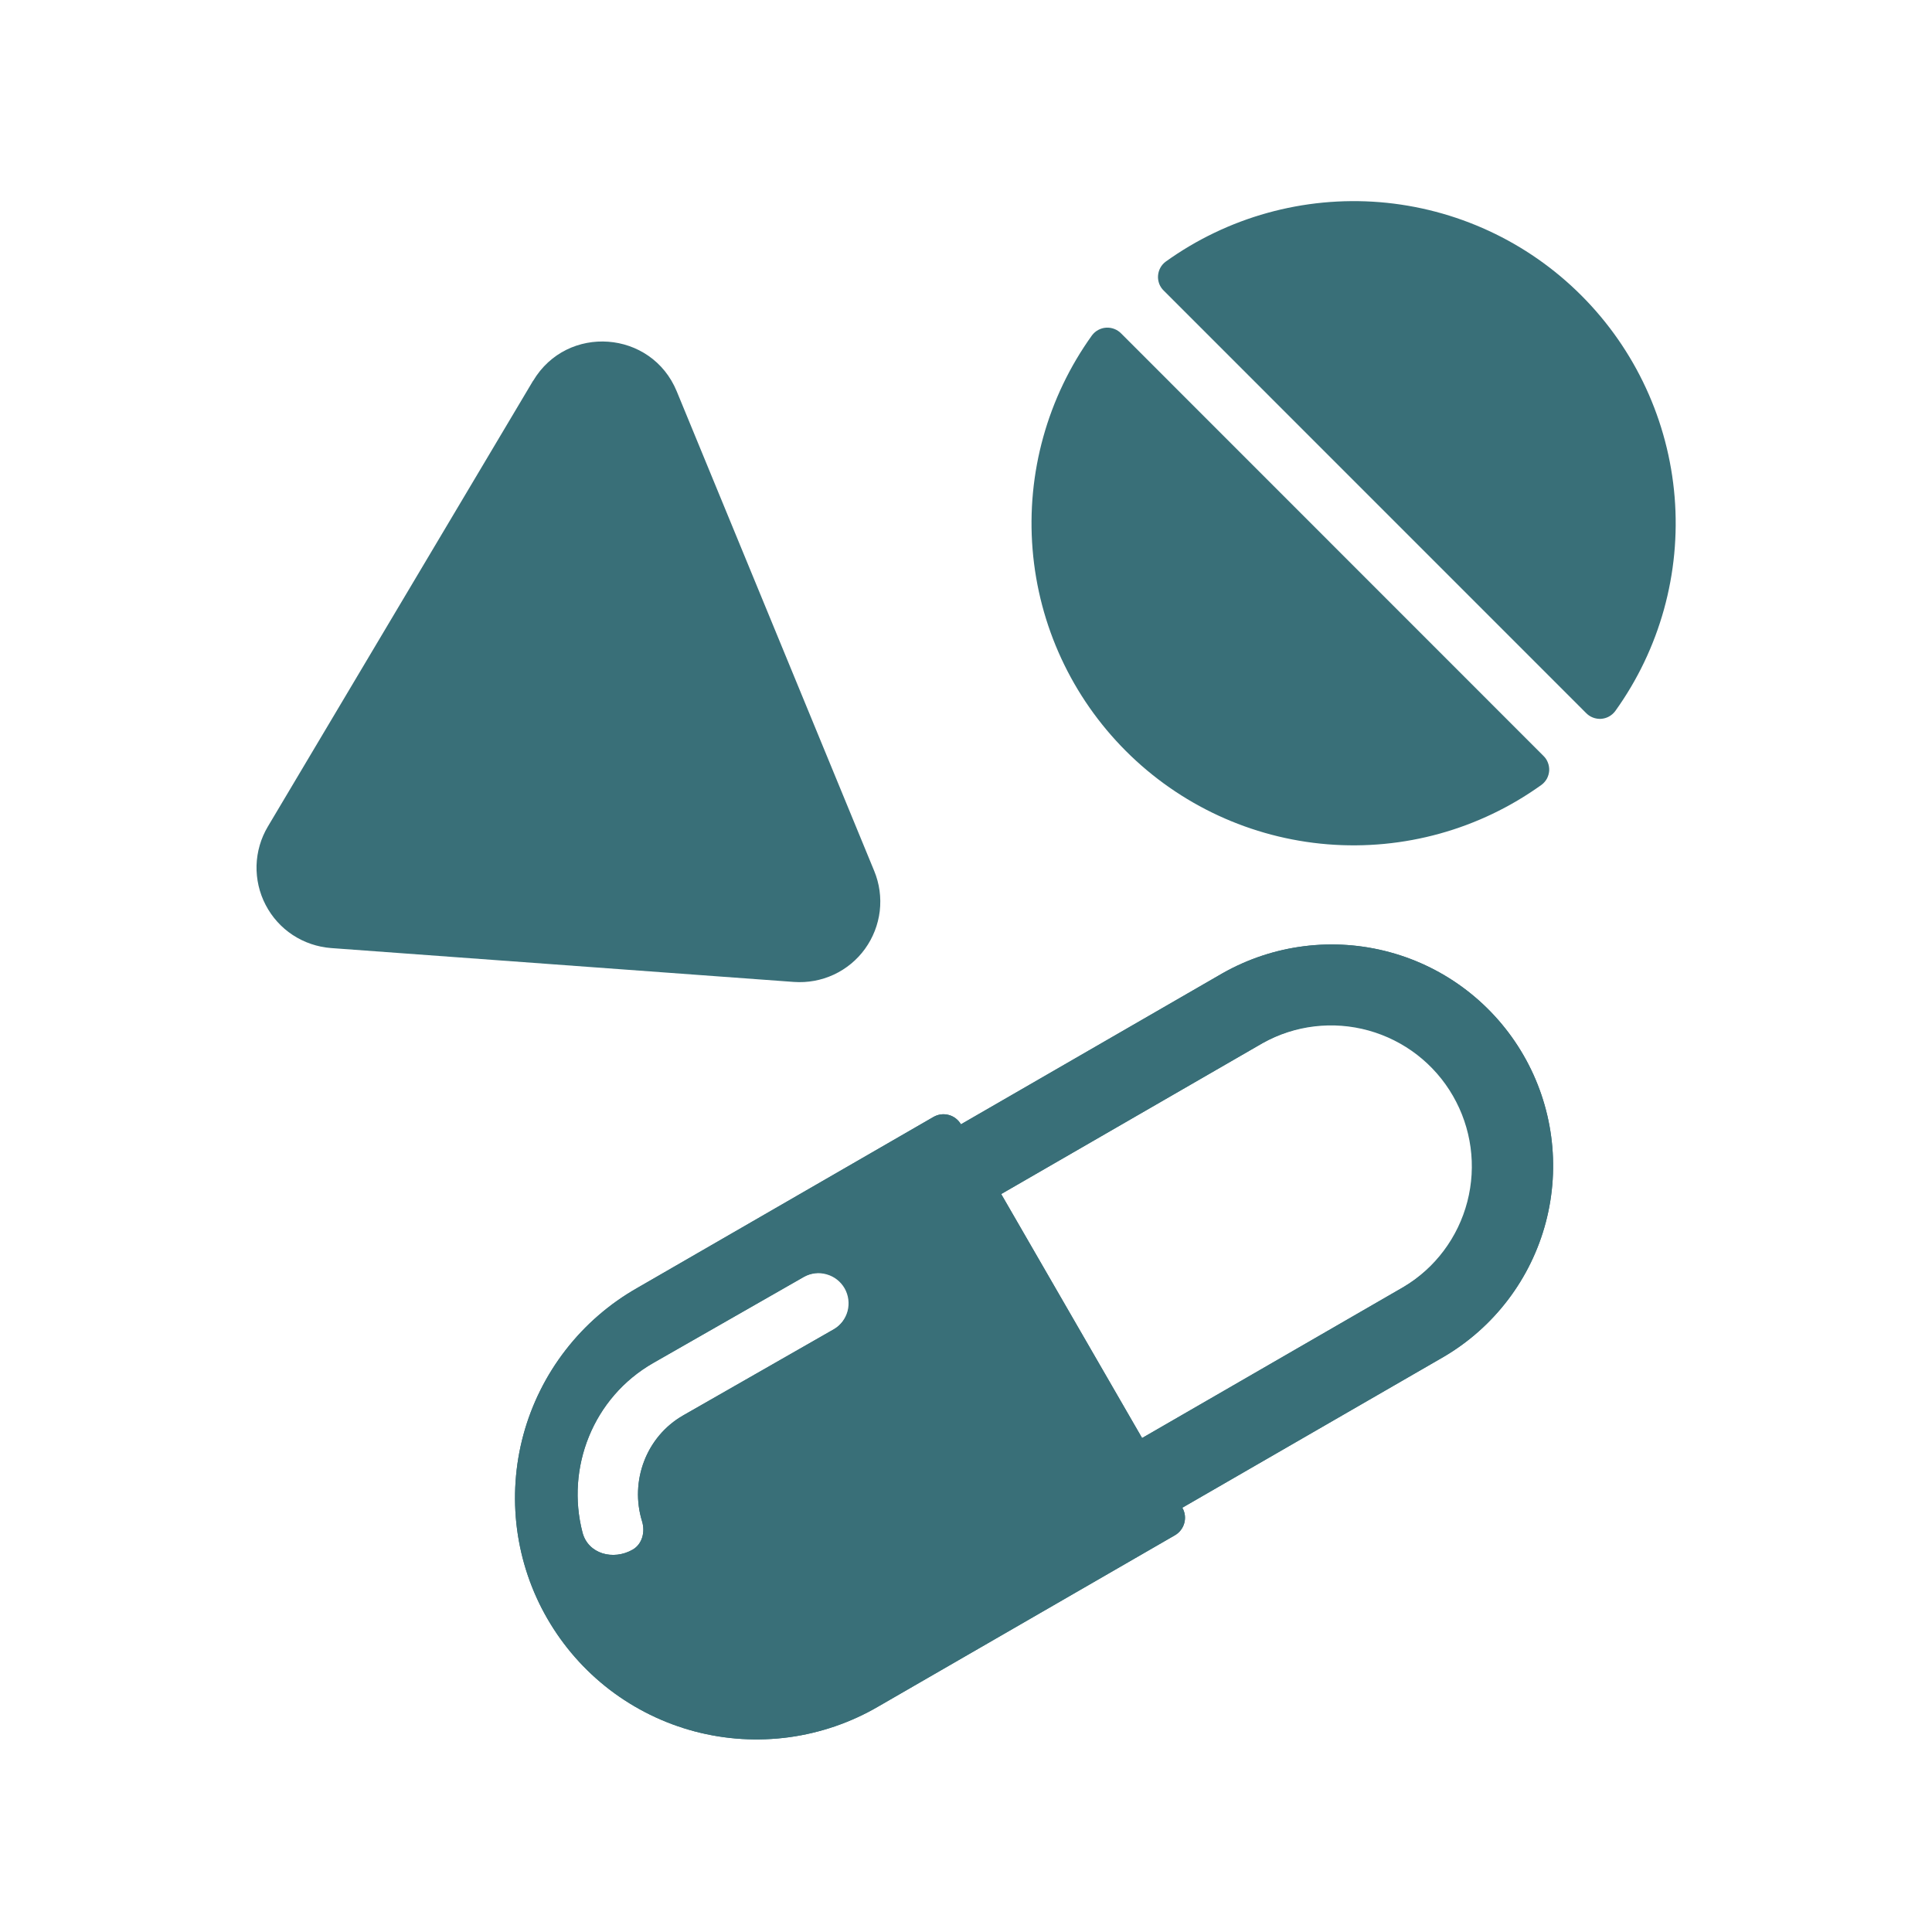 <svg width="28" height="28" viewBox="0 0 28 28" fill="none" xmlns="http://www.w3.org/2000/svg">
<path fill-rule="evenodd" clip-rule="evenodd" d="M18.299 15.117L14.51 17.305L16.552 20.841L20.34 18.653C20.805 18.381 21.144 17.935 21.282 17.414C21.419 16.893 21.345 16.338 21.076 15.871C20.806 15.404 20.363 15.063 19.843 14.922C19.322 14.78 18.767 14.851 18.299 15.117H18.299ZM17.134 21.852L20.923 19.664C21.654 19.236 22.186 18.535 22.402 17.716C22.619 16.897 22.503 16.026 22.079 15.292C21.655 14.559 20.959 14.022 20.141 13.8C19.323 13.578 18.451 13.689 17.715 14.107L13.926 16.295C13.887 16.228 13.824 16.179 13.749 16.159C13.674 16.139 13.595 16.149 13.528 16.188L9.234 18.667C8.833 18.895 8.481 19.2 8.198 19.565C7.915 19.93 7.707 20.347 7.586 20.792C7.465 21.238 7.434 21.703 7.493 22.16C7.553 22.618 7.702 23.06 7.933 23.459C8.164 23.859 8.471 24.209 8.838 24.49C9.205 24.77 9.623 24.975 10.069 25.093C10.516 25.211 10.981 25.239 11.438 25.177C11.896 25.114 12.336 24.962 12.734 24.729L17.028 22.25C17.095 22.211 17.144 22.147 17.164 22.072C17.184 21.998 17.174 21.918 17.135 21.851L17.134 21.852ZM11.653 18.505L9.469 19.753C8.59 20.255 8.199 21.278 8.442 22.21C8.523 22.522 8.888 22.619 9.168 22.459C9.308 22.38 9.353 22.202 9.305 22.048C9.126 21.469 9.362 20.821 9.903 20.512L12.087 19.264C12.184 19.205 12.255 19.11 12.284 19C12.313 18.889 12.297 18.771 12.241 18.672C12.184 18.573 12.091 18.5 11.981 18.469C11.871 18.437 11.753 18.45 11.653 18.505V18.505Z" fill="#396F78"/>
<path fill-rule="evenodd" clip-rule="evenodd" d="M13.567 16.838L11.788 17.866C12.02 17.847 12.25 17.908 12.443 18.038C12.635 18.168 12.777 18.36 12.846 18.582C12.914 18.804 12.905 19.042 12.82 19.258C12.735 19.474 12.578 19.655 12.377 19.77L10.193 21.018C9.899 21.186 9.761 21.547 9.863 21.875C9.968 22.213 9.898 22.714 9.458 22.965C9.322 23.044 9.172 23.093 9.016 23.11C8.861 23.128 8.704 23.113 8.554 23.067C8.489 23.046 8.427 23.02 8.367 22.987C8.544 23.345 8.792 23.663 9.096 23.921C9.401 24.18 9.755 24.373 10.137 24.488C10.518 24.605 10.92 24.641 11.317 24.595C11.713 24.55 12.096 24.423 12.442 24.224L16.484 21.89L13.567 16.838V16.838ZM14.51 17.305L18.299 15.118C18.767 14.858 19.318 14.792 19.834 14.935C20.35 15.078 20.79 15.418 21.057 15.882C21.325 16.346 21.4 16.896 21.266 17.414C21.132 17.933 20.799 18.378 20.34 18.653L16.552 20.841L14.51 17.305V17.305ZM17.135 21.851L20.924 19.664C21.654 19.235 22.186 18.535 22.403 17.716C22.619 16.897 22.503 16.025 22.079 15.292C21.656 14.558 20.959 14.021 20.142 13.8C19.324 13.578 18.452 13.688 17.715 14.107L13.927 16.294C13.888 16.227 13.824 16.178 13.749 16.158C13.675 16.138 13.595 16.149 13.528 16.188L9.234 18.667C8.833 18.895 8.481 19.2 8.198 19.565C7.915 19.93 7.707 20.347 7.586 20.792C7.465 21.238 7.434 21.703 7.493 22.16C7.553 22.618 7.702 23.06 7.933 23.459C8.164 23.859 8.471 24.209 8.838 24.49C9.205 24.77 9.623 24.975 10.069 25.093C10.516 25.211 10.981 25.239 11.438 25.177C11.896 25.114 12.336 24.962 12.734 24.729L17.028 22.25C17.095 22.211 17.144 22.147 17.164 22.072C17.184 21.998 17.174 21.918 17.135 21.851V21.851ZM9.469 19.752L11.653 18.503C11.754 18.446 11.874 18.431 11.986 18.461C12.098 18.492 12.193 18.566 12.25 18.666C12.308 18.767 12.323 18.887 12.293 18.999C12.262 19.111 12.188 19.206 12.087 19.263L9.903 20.512C9.363 20.82 9.127 21.468 9.305 22.047C9.353 22.201 9.308 22.379 9.168 22.459C8.888 22.619 8.523 22.521 8.442 22.209C8.2 21.277 8.59 20.254 9.469 19.752H9.469Z" fill="#396F78"/>
<path d="M22.986 10.333C23.014 10.362 23.048 10.385 23.085 10.399C23.123 10.414 23.163 10.42 23.204 10.418C23.244 10.415 23.283 10.404 23.318 10.385C23.354 10.365 23.384 10.339 23.409 10.306C24.055 9.407 24.36 8.308 24.27 7.204C24.18 6.101 23.701 5.065 22.918 4.282C22.136 3.499 21.1 3.02 19.997 2.93C18.893 2.841 17.794 3.146 16.894 3.792C16.862 3.816 16.835 3.846 16.816 3.882C16.797 3.917 16.786 3.956 16.783 3.997C16.78 4.037 16.787 4.077 16.801 4.115C16.816 4.152 16.838 4.186 16.868 4.214L22.986 10.333Z" fill="#396F78"/>
<path d="M16.249 4.833C16.221 4.804 16.187 4.782 16.149 4.767C16.112 4.753 16.072 4.746 16.031 4.749C15.991 4.751 15.952 4.763 15.916 4.782C15.881 4.801 15.85 4.828 15.826 4.86C15.18 5.759 14.875 6.859 14.965 7.962C15.055 9.066 15.534 10.101 16.317 10.884C17.099 11.667 18.135 12.146 19.238 12.236C20.342 12.326 21.441 12.021 22.34 11.375C22.373 11.351 22.399 11.32 22.419 11.285C22.438 11.249 22.449 11.21 22.452 11.17C22.454 11.13 22.448 11.09 22.433 11.052C22.419 11.014 22.396 10.981 22.367 10.953L16.249 4.833Z" fill="#396F78"/>
<path d="M7.727 5.519C8.219 4.693 9.442 4.783 9.808 5.672L12.67 12.623C12.746 12.807 12.773 13.007 12.75 13.205C12.726 13.402 12.653 13.59 12.536 13.752C12.42 13.913 12.264 14.041 12.084 14.125C11.903 14.209 11.704 14.245 11.506 14.231L4.799 13.74C4.601 13.725 4.409 13.66 4.243 13.551C4.077 13.442 3.942 13.292 3.85 13.115C3.758 12.939 3.713 12.742 3.718 12.543C3.724 12.344 3.78 12.15 3.882 11.979L7.726 5.518L7.727 5.519Z" fill="#396F78"/>
</svg>
